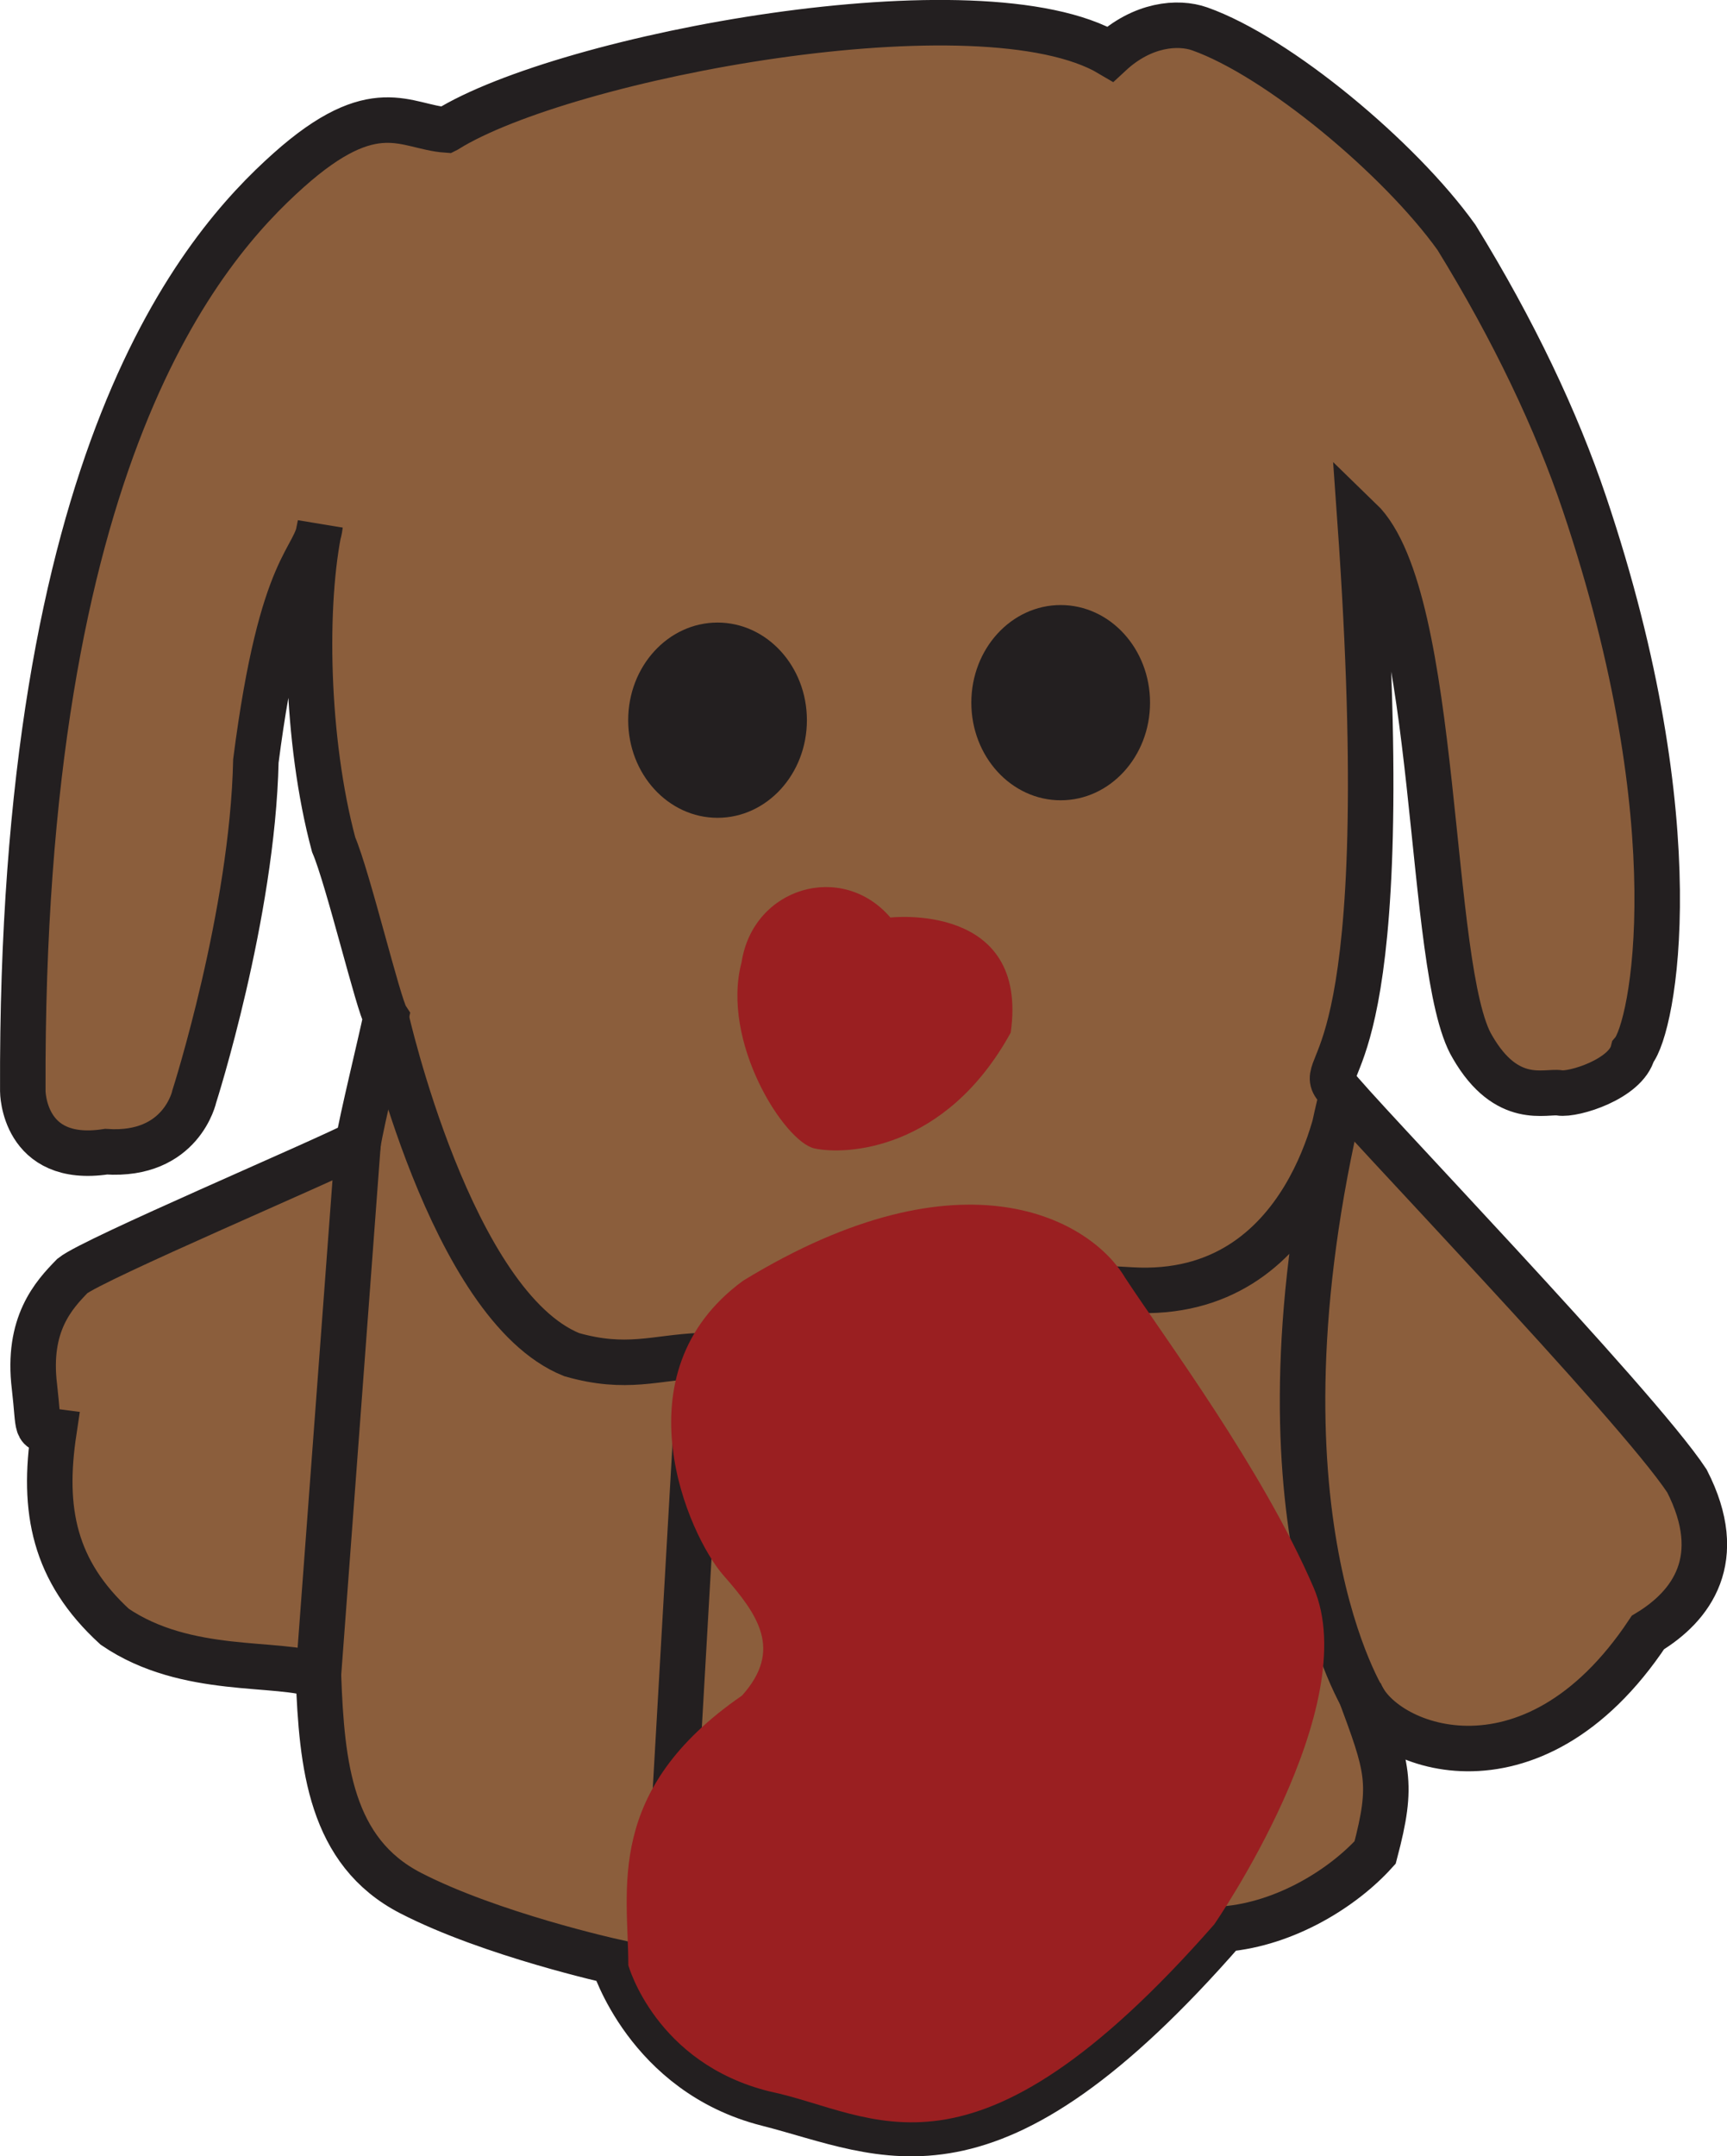 <?xml version="1.0" encoding="UTF-8"?>
<svg id="woofer_Logo" data-name="woofer Logo" xmlns="http://www.w3.org/2000/svg" viewBox="0 0 379.58 473.79">
  <defs>
    <style>
      .cls-1 {
        fill: #8b5e3c;
      }

      .cls-1, .cls-2 {
        stroke: #231f20;
        stroke-miterlimit: 10;
        stroke-width: 10px;
      }

      .cls-2 {
        fill: none;
      }

      .cls-3 {
        fill: #9a1f21;
      }

      .cls-4 {
        fill: #231f20;
      }
    </style>
  </defs>
  <path id="Body" class="cls-1" d="m98.1,28.55c-8.93-.63-15.73-8.07-34.7,8.88S4.45,100.03,5.01,239.74c0,0,0,16.08,18.3,13.31,16.63,1.11,19.41-12.2,19.41-12.2,0,0,12.77-39.85,13.52-73.66,5.76-44.77,13.19-43.66,14.12-51.83-3.72,17.09-3.16,47.37,2.97,70.22,3.15,7.31,9.85,35.3,11.52,37.9-1.11,5.39-5.39,22.85-6.13,27.68-7.8,4.09-58.15,25.45-62.79,29.17-4.11,4.21-10.03,10.59-8.36,24.34,1.14,9.83,0,9.29,4.27,9.85-2.6,17.28,0,30.65,13.38,42.91,15.79,10.77,36.04,7.43,44.77,10.77.74,19.69,2.6,38.64,20.25,47.74s44.59,15.05,44.59,15.05c0,0,7.43,24.52,33.81,31.21s48.52,21.36,100.54-38.35c13.53-1.16,26.1-9.12,33.06-16.82,4.07-15.42,2.82-18.56-3.46-35.5,4.27,12.2,37.7,25.84,63.42-12.84,9.57-5.78,17.35-16.15,8.57-33.3-11.17-16.95-73.57-81.55-77.36-86.93s14.05-3.91,5.51-124.26c17.67,17.08,14.64,99.22,24.72,115.85,7.56,13.1,16.13,9.57,19.15,10.08s14.61-3.02,16.13-9.07c4.41-5.21,13.3-49.25-10.66-120.38-6.16-18.3-15.58-38.13-28.14-58.52-12.49-17.45-39.29-39.75-56.42-45.81-4.81-1.7-12.62-1.05-19.68,5.5-28.28-16.75-119.88.44-145.9,16.69Z"/>
  <ellipse id="Right_Eye" data-name="Right Eye" class="cls-4" cx="233.13" cy="154.39" rx="19.64" ry="21.45"/>
  <ellipse id="Left_Eye" data-name="Left Eye" class="cls-4" cx="157.71" cy="158.24" rx="19.64" ry="21.45"/>
  <path id="Nose" class="cls-3" d="m195.71,201.6s30.5-3.49,26.44,25.28c-14.38,26.15-36.51,26.92-43.15,25.45s-20.63-23.48-16.01-40.9c2.56-16.57,22.14-22.2,32.72-9.82Z"/>
  <path id="Left_Jaw" data-name="Left Jaw" class="cls-2" d="m84.83,223.48s14.19,63.43,40.81,74.16c12.11,3.45,18.44.62,28.3.22"/>
  <line id="Left_Leg_Line" data-name="Left Leg Line" class="cls-2" x1="78.7" y1="251.16" x2="69.97" y2="368.2"/>
  <path id="Right_Leg_line" data-name="Right Leg line" class="cls-2" d="m300.14,374.21s-27.19-41.52-5.37-133.07c0,0-6.43,44.61-46.08,42.3s-8.14.09-8.14.09"/>
  <line id="Left_Leg_Middle_Line" data-name="Left Leg Middle Line" class="cls-2" x1="153.93" y1="297.86" x2="145.27" y2="449"/>
  <path id="Heart" class="cls-3" d="m266.87,422.84s33.15-47.86,21.83-74.07-32.62-54.62-41.4-68.01c-7.38-12.5-35.24-29.16-83.97.64-27.91,20.38-11.92,56.11-4.34,64.72s13.11,16.39,4.1,26.43c-30.32,20.9-24.99,42.67-24.99,59.25,0,0,5.98,21.57,31.09,27.74,23.11,4.8,44.15,24.3,97.68-36.7Z"/>
</svg>